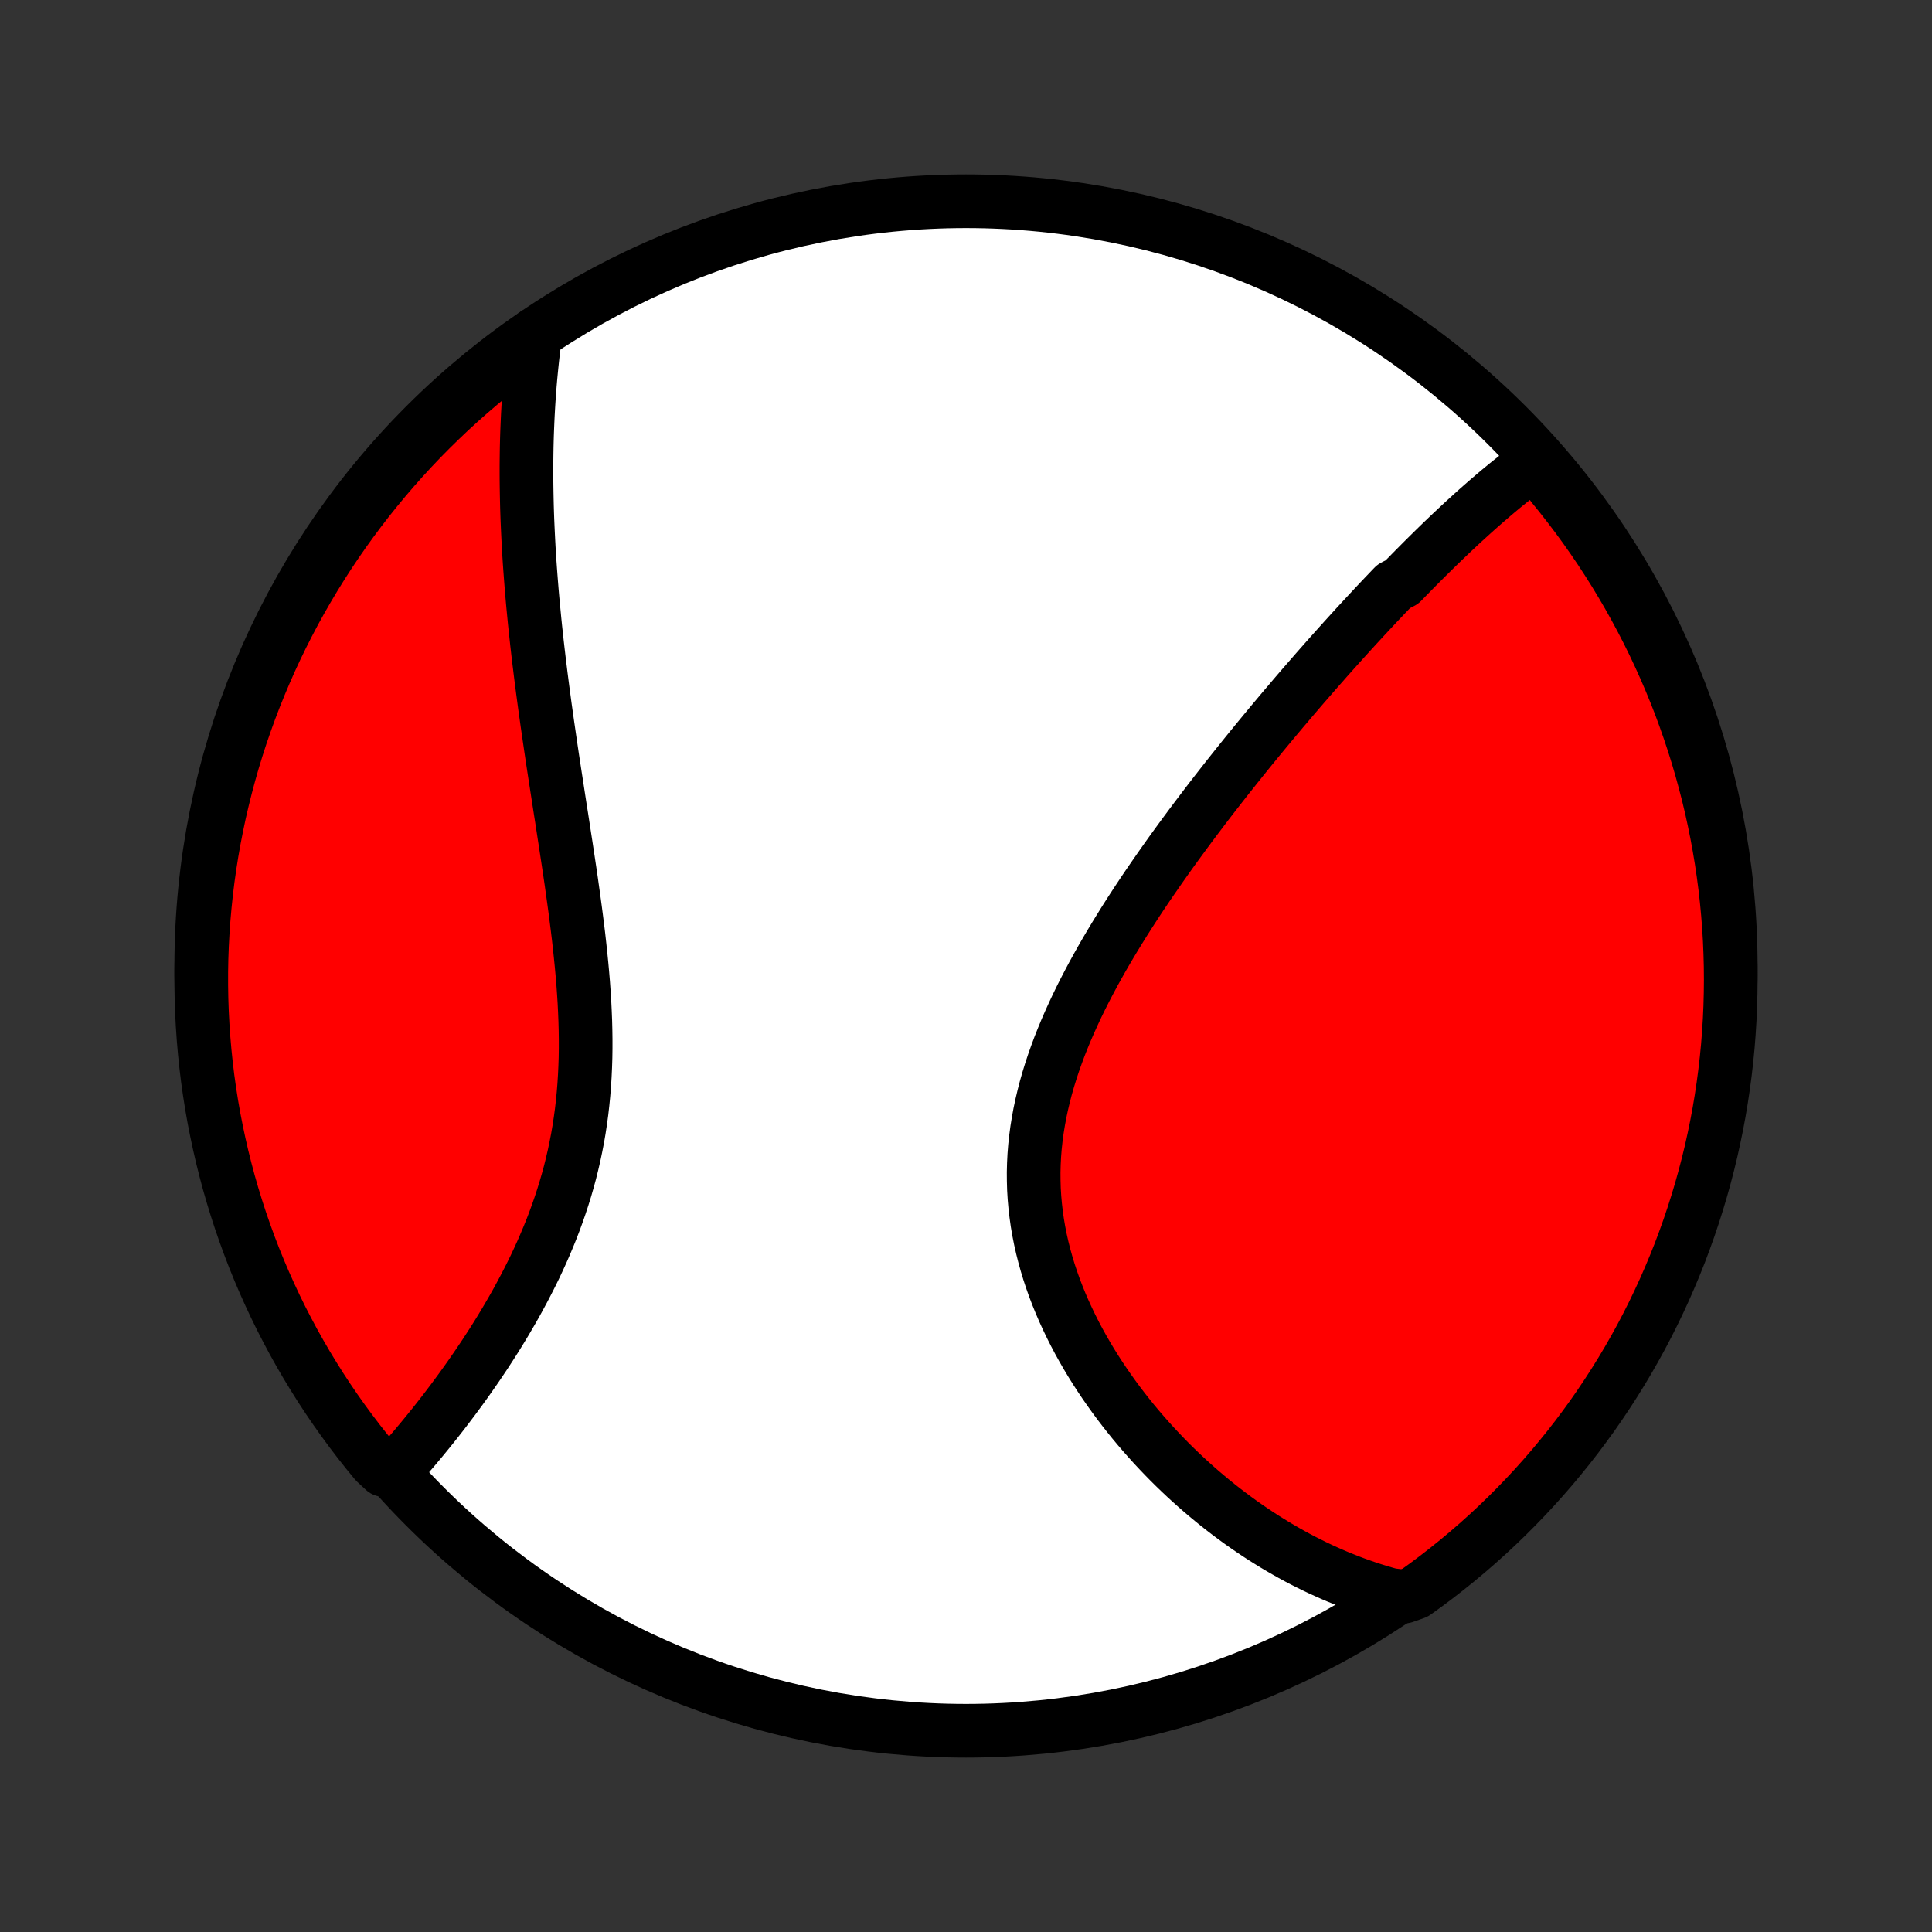 <?xml version="1.0" encoding="utf-8" standalone="no"?>
<!DOCTYPE svg PUBLIC "-//W3C//DTD SVG 1.1//EN"
  "http://www.w3.org/Graphics/SVG/1.1/DTD/svg11.dtd">
<!-- Created with matplotlib (http://matplotlib.org/) -->
<svg height="72pt" version="1.1" viewBox="0 0 72 72" width="72pt" xmlns="http://www.w3.org/2000/svg" xmlns:xlink="http://www.w3.org/1999/xlink">
 <rect x="0" y="0" width="72" height="72" fill="#333333" stroke="none"/>
 <defs>
  <style type="text/css">
*{stroke-linecap:butt;stroke-linejoin:round;}
  </style>
 </defs>
 <g id="figure_1">
  <g id="patch_1">
   <path d="
M0 72
L72 72
L72 0
L0 0
z
" style="fill:none;"/>
  </g>
  <g id="axes_1">
   <g id="PatchCollection_1">
    <defs>
     <path d="
M36 -7.5
C43.558 -7.5 50.808 -10.503 56.153 -15.848
C61.497 -21.192 64.5 -28.442 64.5 -36
C64.5 -43.558 61.497 -50.808 56.153 -56.153
C50.808 -61.497 43.558 -64.5 36 -64.5
C28.442 -64.5 21.192 -61.497 15.848 -56.153
C10.503 -50.808 7.5 -43.558 7.5 -36
C7.5 -28.442 10.503 -21.192 15.848 -15.848
C21.192 -10.503 28.442 -7.5 36 -7.5
z
" id="C0_0_a811fe30f3"/>
     <path d="
M57.286 -54.826
L57.12 -54.706
L56.955 -54.584
L56.79 -54.461
L56.627 -54.335
L56.464 -54.208
L56.303 -54.08
L56.141 -53.95
L55.981 -53.819
L55.821 -53.686
L55.662 -53.551
L55.504 -53.416
L55.346 -53.279
L55.188 -53.141
L55.031 -53.002
L54.875 -52.862
L54.719 -52.72
L54.563 -52.578
L54.407 -52.434
L54.252 -52.289
L54.097 -52.143
L53.943 -51.996
L53.788 -51.848
L53.634 -51.699
L53.48 -51.549
L53.326 -51.397
L53.172 -51.245
L53.018 -51.092
L52.864 -50.937
L52.71 -50.782
L52.556 -50.625
L52.402 -50.468
L52.248 -50.309
L51.94 -50.149
L51.786 -49.988
L51.631 -49.826
L51.476 -49.663
L51.321 -49.499
L51.166 -49.333
L51.01 -49.166
L50.854 -48.998
L50.698 -48.829
L50.541 -48.659
L50.384 -48.487
L50.227 -48.314
L50.069 -48.14
L49.911 -47.964
L49.752 -47.787
L49.593 -47.609
L49.433 -47.429
L49.273 -47.247
L49.112 -47.065
L48.951 -46.88
L48.789 -46.694
L48.626 -46.507
L48.463 -46.318
L48.299 -46.127
L48.135 -45.935
L47.97 -45.74
L47.804 -45.545
L47.638 -45.347
L47.471 -45.148
L47.303 -44.947
L47.134 -44.743
L46.965 -44.538
L46.796 -44.332
L46.625 -44.123
L46.454 -43.912
L46.282 -43.699
L46.11 -43.484
L45.937 -43.267
L45.763 -43.048
L45.589 -42.827
L45.414 -42.603
L45.239 -42.378
L45.063 -42.15
L44.887 -41.92
L44.711 -41.687
L44.534 -41.453
L44.356 -41.215
L44.179 -40.976
L44.001 -40.734
L43.823 -40.49
L43.645 -40.244
L43.468 -39.995
L43.29 -39.743
L43.113 -39.489
L42.936 -39.233
L42.759 -38.975
L42.583 -38.714
L42.408 -38.45
L42.234 -38.184
L42.061 -37.916
L41.889 -37.645
L41.719 -37.371
L41.55 -37.096
L41.383 -36.818
L41.218 -36.538
L41.055 -36.255
L40.895 -35.97
L40.737 -35.683
L40.583 -35.394
L40.431 -35.102
L40.283 -34.809
L40.139 -34.513
L40 -34.216
L39.864 -33.916
L39.733 -33.615
L39.608 -33.312
L39.487 -33.008
L39.373 -32.701
L39.264 -32.394
L39.162 -32.085
L39.066 -31.774
L38.977 -31.463
L38.896 -31.15
L38.822 -30.837
L38.755 -30.523
L38.697 -30.208
L38.646 -29.892
L38.604 -29.576
L38.57 -29.26
L38.545 -28.944
L38.529 -28.628
L38.521 -28.312
L38.523 -27.996
L38.532 -27.681
L38.551 -27.367
L38.579 -27.054
L38.615 -26.741
L38.659 -26.43
L38.712 -26.12
L38.773 -25.812
L38.842 -25.506
L38.919 -25.201
L39.003 -24.899
L39.094 -24.599
L39.193 -24.301
L39.298 -24.005
L39.41 -23.713
L39.528 -23.423
L39.652 -23.136
L39.782 -22.852
L39.917 -22.571
L40.057 -22.293
L40.202 -22.019
L40.352 -21.748
L40.506 -21.481
L40.664 -21.217
L40.826 -20.957
L40.992 -20.7
L41.161 -20.448
L41.334 -20.199
L41.509 -19.954
L41.687 -19.713
L41.868 -19.476
L42.051 -19.243
L42.236 -19.014
L42.424 -18.789
L42.614 -18.568
L42.805 -18.351
L42.998 -18.138
L43.193 -17.929
L43.389 -17.724
L43.586 -17.523
L43.785 -17.326
L43.985 -17.133
L44.186 -16.944
L44.388 -16.759
L44.591 -16.578
L44.795 -16.4
L45 -16.227
L45.205 -16.057
L45.411 -15.891
L45.618 -15.729
L45.825 -15.571
L46.033 -15.416
L46.241 -15.265
L46.45 -15.118
L46.66 -14.974
L46.87 -14.834
L47.08 -14.697
L47.291 -14.565
L47.502 -14.435
L47.714 -14.309
L47.926 -14.187
L48.138 -14.068
L48.351 -13.952
L48.565 -13.84
L48.778 -13.732
L48.993 -13.626
L49.208 -13.524
L49.423 -13.426
L49.639 -13.33
L49.855 -13.238
L50.072 -13.15
L50.289 -13.064
L50.507 -12.982
L50.725 -12.904
L50.945 -12.828
L51.164 -12.756
L51.385 -12.687
L51.606 -12.622
L51.828 -12.56
L52.332 -12.501
L52.737 -12.644
L53.137 -12.932
L53.532 -13.228
L53.922 -13.531
L54.306 -13.84
L54.684 -14.156
L55.057 -14.479
L55.424 -14.808
L55.785 -15.144
L56.14 -15.486
L56.489 -15.835
L56.831 -16.189
L57.168 -16.55
L57.497 -16.916
L57.821 -17.289
L58.137 -17.667
L58.447 -18.05
L58.75 -18.439
L59.046 -18.834
L59.336 -19.233
L59.617 -19.638
L59.892 -20.048
L60.16 -20.463
L60.42 -20.882
L60.673 -21.306
L60.918 -21.734
L61.156 -22.167
L61.386 -22.604
L61.608 -23.045
L61.822 -23.49
L62.029 -23.939
L62.227 -24.392
L62.418 -24.848
L62.601 -25.307
L62.775 -25.77
L62.941 -26.235
L63.099 -26.704
L63.249 -27.176
L63.391 -27.65
L63.524 -28.127
L63.649 -28.606
L63.766 -29.088
L63.873 -29.571
L63.973 -30.057
L64.064 -30.544
L64.146 -31.033
L64.22 -31.524
L64.285 -32.016
L64.342 -32.509
L64.39 -33.003
L64.429 -33.498
L64.46 -33.994
L64.482 -34.49
L64.495 -34.987
L64.5 -35.485
L64.496 -35.982
L64.483 -36.479
L64.462 -36.977
L64.432 -37.474
L64.393 -37.97
L64.346 -38.466
L64.29 -38.961
L64.225 -39.455
L64.152 -39.949
L64.07 -40.441
L63.98 -40.931
L63.881 -41.42
L63.774 -41.908
L63.658 -42.394
L63.533 -42.877
L63.401 -43.359
L63.26 -43.838
L63.111 -44.315
L62.953 -44.79
L62.787 -45.262
L62.614 -45.731
L62.431 -46.197
L62.241 -46.66
L62.043 -47.119
L61.837 -47.575
L61.623 -48.028
L61.402 -48.477
L61.172 -48.923
L60.935 -49.364
L60.691 -49.801
L60.438 -50.234
L60.179 -50.663
L59.912 -51.087
L59.638 -51.507
L59.356 -51.922
L59.068 -52.332
L58.772 -52.737
L58.469 -53.137
L58.16 -53.532
L57.844 -53.922
z
" id="C0_1_dfb62ce621"/>
     <path d="
M19.952 -59.549
L19.921 -59.321
L19.892 -59.093
L19.864 -58.864
L19.838 -58.634
L19.814 -58.404
L19.791 -58.174
L19.769 -57.942
L19.749 -57.71
L19.73 -57.477
L19.713 -57.244
L19.698 -57.01
L19.684 -56.774
L19.671 -56.538
L19.66 -56.301
L19.65 -56.063
L19.641 -55.824
L19.634 -55.584
L19.628 -55.343
L19.624 -55.101
L19.621 -54.858
L19.619 -54.613
L19.619 -54.368
L19.62 -54.121
L19.623 -53.873
L19.627 -53.623
L19.632 -53.372
L19.638 -53.12
L19.646 -52.866
L19.655 -52.611
L19.666 -52.355
L19.678 -52.096
L19.691 -51.837
L19.705 -51.575
L19.721 -51.312
L19.738 -51.047
L19.757 -50.781
L19.777 -50.512
L19.798 -50.242
L19.82 -49.97
L19.844 -49.697
L19.869 -49.421
L19.896 -49.143
L19.923 -48.864
L19.952 -48.582
L19.983 -48.298
L20.014 -48.013
L20.047 -47.725
L20.081 -47.435
L20.117 -47.143
L20.153 -46.849
L20.191 -46.553
L20.23 -46.254
L20.27 -45.954
L20.311 -45.651
L20.354 -45.346
L20.397 -45.039
L20.442 -44.73
L20.487 -44.419
L20.533 -44.105
L20.58 -43.789
L20.628 -43.472
L20.677 -43.152
L20.727 -42.83
L20.777 -42.506
L20.827 -42.18
L20.878 -41.852
L20.93 -41.522
L20.981 -41.19
L21.032 -40.857
L21.084 -40.522
L21.135 -40.185
L21.186 -39.847
L21.237 -39.507
L21.287 -39.166
L21.335 -38.823
L21.383 -38.48
L21.43 -38.135
L21.475 -37.789
L21.519 -37.443
L21.561 -37.096
L21.6 -36.748
L21.637 -36.4
L21.672 -36.051
L21.704 -35.703
L21.733 -35.354
L21.758 -35.005
L21.78 -34.657
L21.797 -34.309
L21.811 -33.962
L21.82 -33.616
L21.825 -33.271
L21.825 -32.926
L21.82 -32.583
L21.809 -32.242
L21.793 -31.902
L21.772 -31.563
L21.745 -31.227
L21.712 -30.892
L21.674 -30.56
L21.629 -30.23
L21.579 -29.902
L21.523 -29.576
L21.46 -29.254
L21.393 -28.934
L21.319 -28.616
L21.241 -28.302
L21.156 -27.991
L21.067 -27.683
L20.972 -27.377
L20.873 -27.076
L20.769 -26.777
L20.661 -26.481
L20.549 -26.189
L20.432 -25.901
L20.312 -25.616
L20.189 -25.334
L20.062 -25.056
L19.933 -24.781
L19.8 -24.51
L19.665 -24.243
L19.528 -23.979
L19.389 -23.719
L19.249 -23.462
L19.106 -23.209
L18.962 -22.96
L18.817 -22.714
L18.671 -22.472
L18.524 -22.233
L18.376 -21.998
L18.227 -21.767
L18.079 -21.539
L17.929 -21.315
L17.78 -21.094
L17.63 -20.877
L17.481 -20.663
L17.331 -20.452
L17.182 -20.245
L17.033 -20.042
L16.885 -19.842
L16.736 -19.645
L16.589 -19.451
L16.442 -19.261
L16.295 -19.073
L16.149 -18.889
L16.003 -18.708
L15.859 -18.531
L15.715 -18.356
L15.571 -18.184
L15.429 -18.015
L15.287 -17.85
L15.146 -17.687
L15.006 -17.527
L14.866 -17.37
L14.311 -17.215
L13.992 -17.511
L13.679 -17.892
L13.373 -18.279
L13.074 -18.672
L12.782 -19.069
L12.497 -19.472
L12.219 -19.88
L11.949 -20.292
L11.686 -20.71
L11.43 -21.132
L11.182 -21.558
L10.941 -21.989
L10.708 -22.425
L10.482 -22.864
L10.265 -23.307
L10.055 -23.755
L9.853 -24.206
L9.659 -24.66
L9.473 -25.118
L9.295 -25.58
L9.126 -26.044
L8.964 -26.512
L8.811 -26.982
L8.666 -27.456
L8.529 -27.931
L8.401 -28.41
L8.281 -28.89
L8.17 -29.373
L8.067 -29.858
L7.972 -30.344
L7.886 -30.833
L7.809 -31.323
L7.74 -31.814
L7.68 -32.307
L7.629 -32.8
L7.586 -33.295
L7.552 -33.791
L7.526 -34.287
L7.509 -34.784
L7.501 -35.281
L7.501 -35.778
L7.51 -36.276
L7.528 -36.773
L7.555 -37.27
L7.59 -37.767
L7.634 -38.263
L7.686 -38.758
L7.747 -39.253
L7.817 -39.747
L7.895 -40.239
L7.982 -40.73
L8.078 -41.22
L8.181 -41.708
L8.294 -42.195
L8.415 -42.679
L8.544 -43.162
L8.681 -43.642
L8.827 -44.12
L8.981 -44.596
L9.144 -45.069
L9.314 -45.539
L9.493 -46.006
L9.68 -46.47
L9.875 -46.931
L10.077 -47.389
L10.288 -47.843
L10.506 -48.294
L10.733 -48.741
L10.966 -49.184
L11.208 -49.623
L11.457 -50.057
L11.714 -50.488
L11.978 -50.914
L12.249 -51.336
L12.528 -51.753
L12.813 -52.165
L13.106 -52.572
L13.406 -52.974
L13.712 -53.371
L14.026 -53.763
L14.346 -54.149
L14.673 -54.53
L15.006 -54.905
L15.345 -55.274
L15.691 -55.638
L16.043 -55.995
L16.401 -56.346
L16.765 -56.692
L17.136 -57.031
L17.511 -57.363
L17.892 -57.689
L18.279 -58.008
L18.672 -58.321
L19.069 -58.627
L19.472 -58.926
z
" id="C0_2_826b1318d9"/>
    </defs>
    <g clip-path="url(#p1bffca34e9)">
     <use style="fill:#ffffff;stroke:#000000;stroke-width:2.0;" x="0.0" xlink:href="#C0_0_a811fe30f3" y="72.0"/>
    </g>
    <g clip-path="url(#p1bffca34e9)">
     <use style="fill:#ff0000;stroke:#000000;stroke-width:2.0;" x="0.0" xlink:href="#C0_1_dfb62ce621" y="72.0"/>
    </g>
    <g clip-path="url(#p1bffca34e9)">
     <use style="fill:#ff0000;stroke:#000000;stroke-width:2.0;" x="0.0" xlink:href="#C0_2_826b1318d9" y="72.0"/>
    </g>
   </g>
  </g>
 </g>
 <defs>
  <clipPath id="p1bffca34e9">
   <rect height="72.0" width="72.0" x="0.0" y="0.0"/>
  </clipPath>
 </defs>
</svg>
